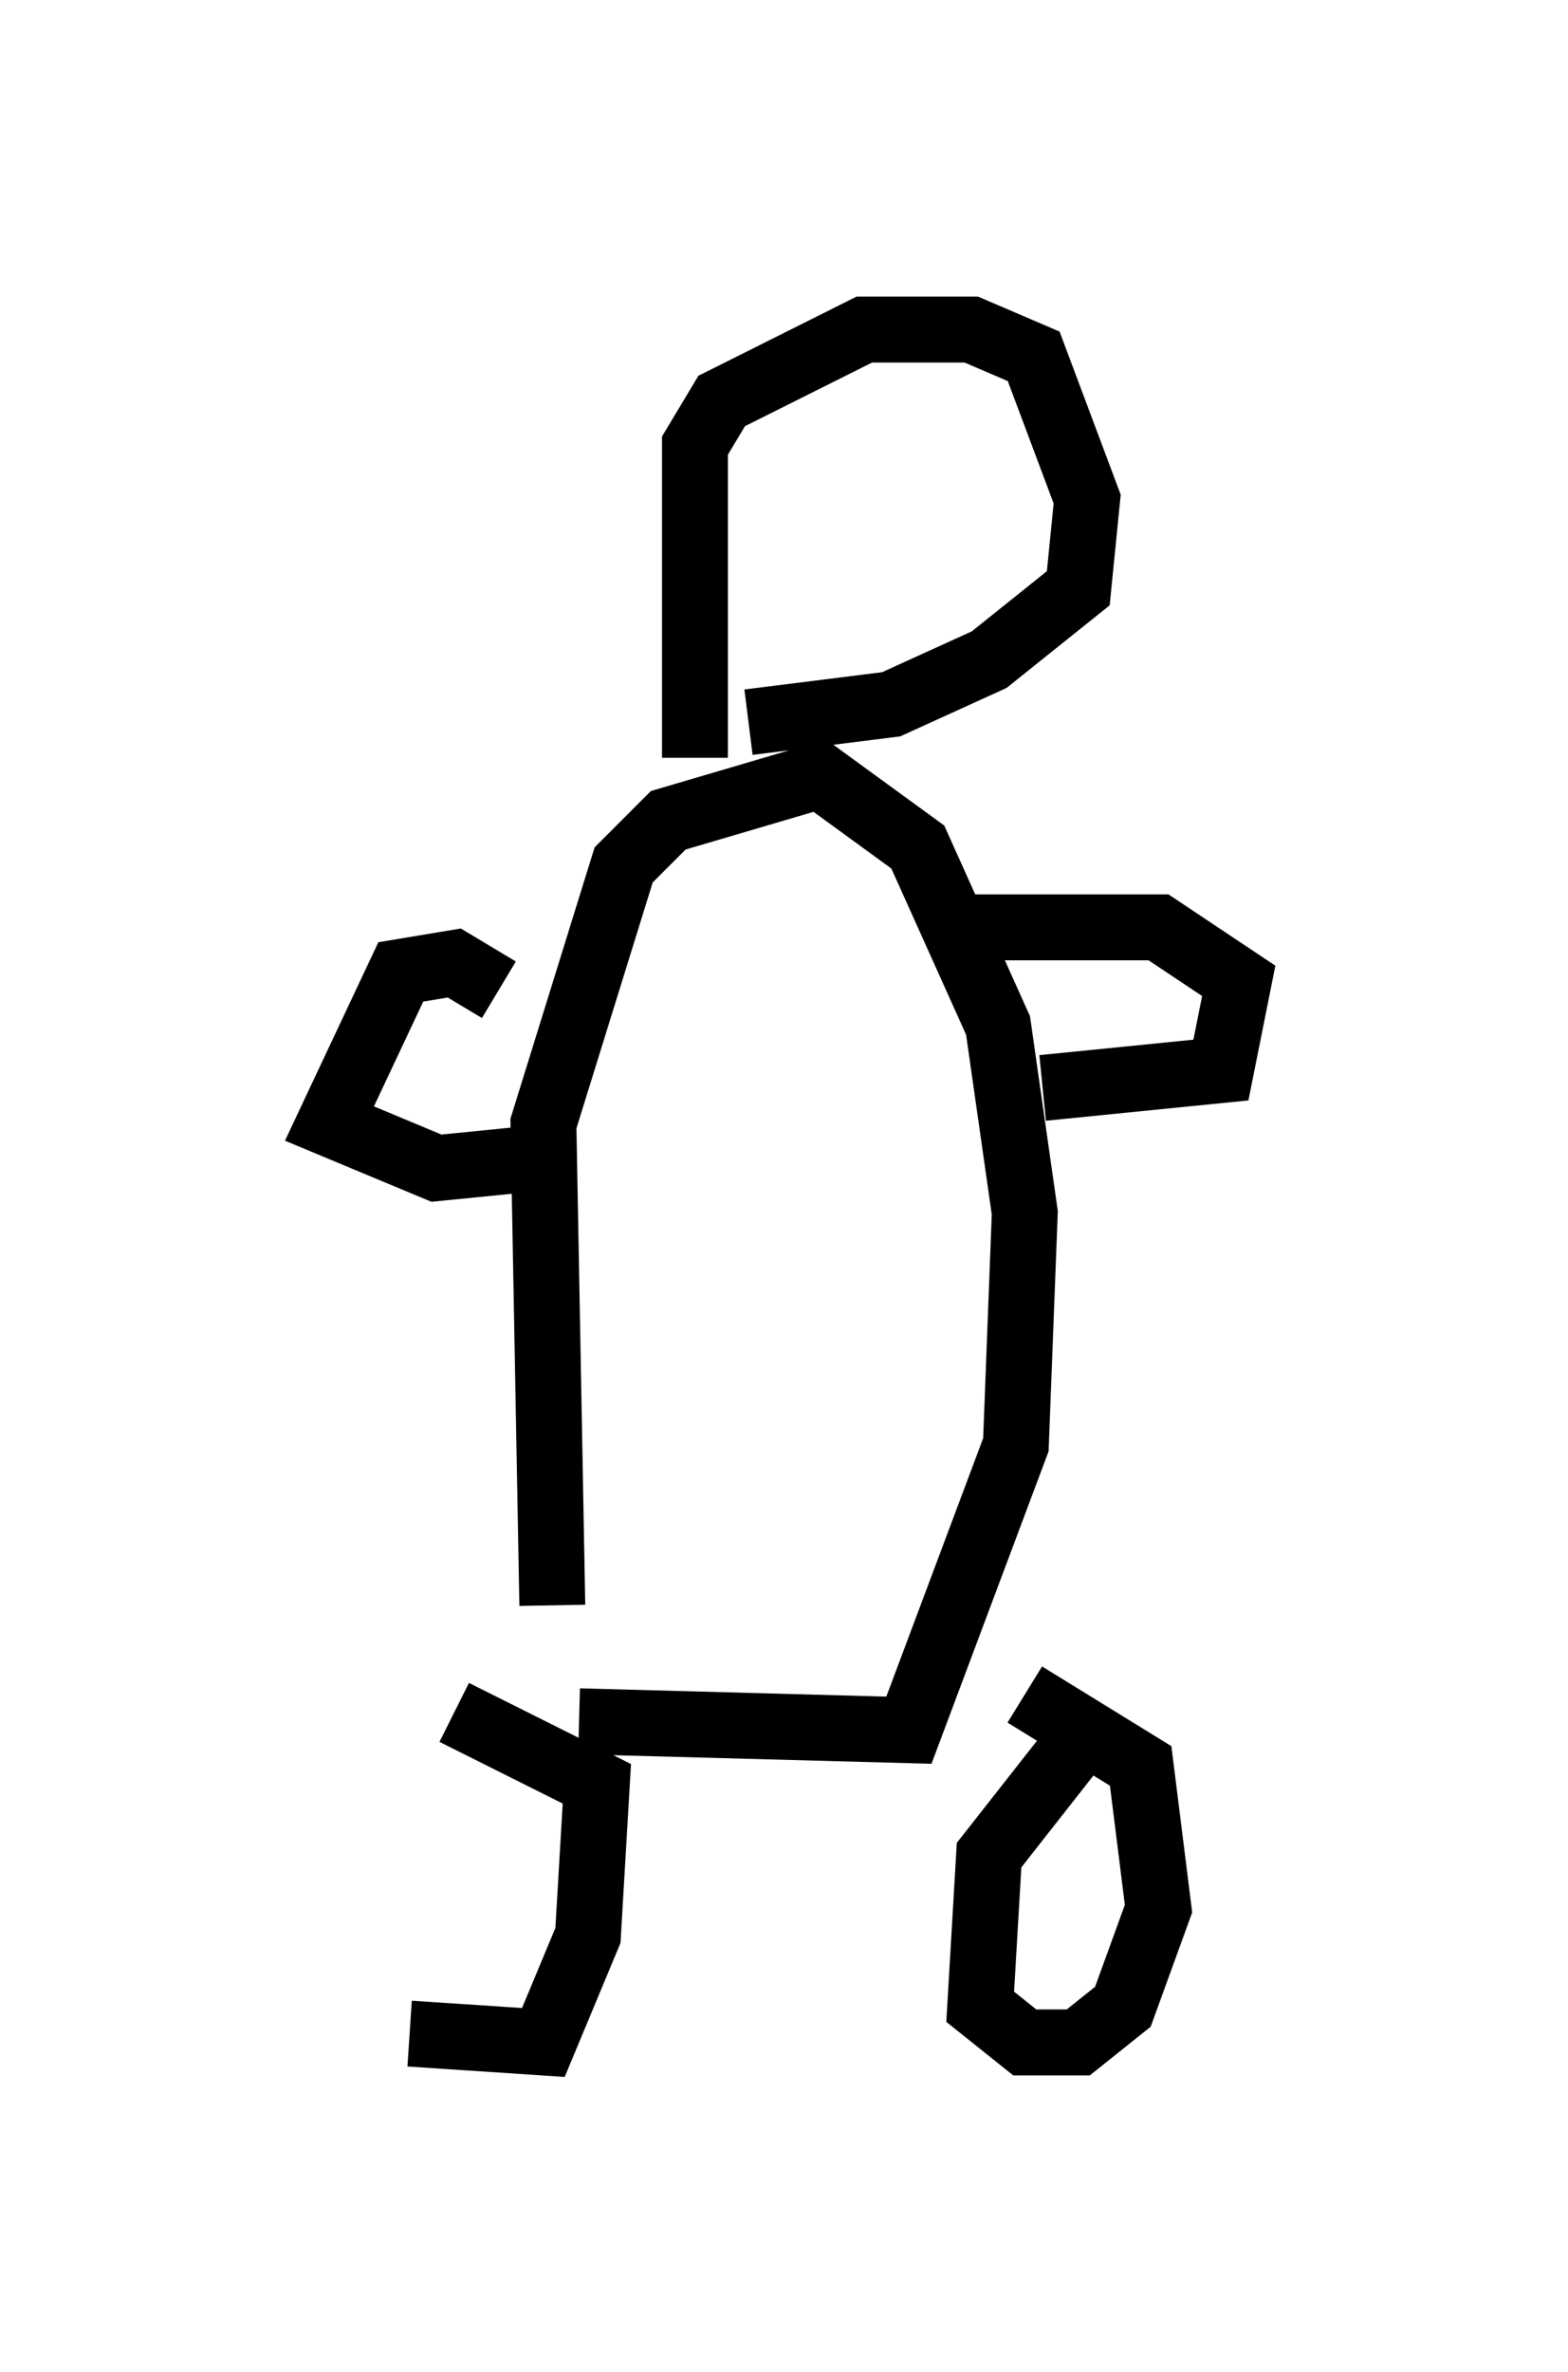<?xml version="1.0" encoding="utf-8" ?>
<svg baseProfile="full" height="35.981" version="1.1" width="23.802" xmlns="http://www.w3.org/2000/svg" xmlns:ev="http://www.w3.org/2001/xml-events" xmlns:xlink="http://www.w3.org/1999/xlink"><defs /><rect fill="white" height="35.981" width="23.802" x="0" y="0" /><path d="M6.083, 27.192 m0.135, 3.654 l2.03, 0.135 0.677, -1.624 l0.135, -2.3 -2.165, -1.083 m9.607, 0.271 l-1.488, 1.894 -0.135, 2.3 l0.677, 0.541 0.812, 0.0 l0.677, -0.541 0.541, -1.488 l-0.271, -2.165 -1.759, -1.083 m-6.766, 0.406 l5.007, 0.135 1.624, -4.33 l0.135, -3.518 -0.406, -2.842 l-1.218, -2.706 -1.488, -1.083 l-2.3, 0.677 -0.677, 0.677 l-1.218, 3.924 0.135, 7.307 m2.165, -12.855 l0.0, -4.736 0.406, -0.677 l2.165, -1.083 1.624, 0.0 l0.947, 0.406 0.812, 2.165 l-0.135, 1.353 -1.353, 1.083 l-1.488, 0.677 -2.165, 0.271 m-3.789, 4.059 l-0.677, -0.406 -0.812, 0.135 l-1.083, 2.3 1.624, 0.677 l1.353, -0.135 m6.225, -3.518 l3.383, 0.0 1.218, 0.812 l-0.271, 1.353 -2.706, 0.271 m0.812, -2.03 " fill="none" stroke="black" stroke-width="1" /></svg>